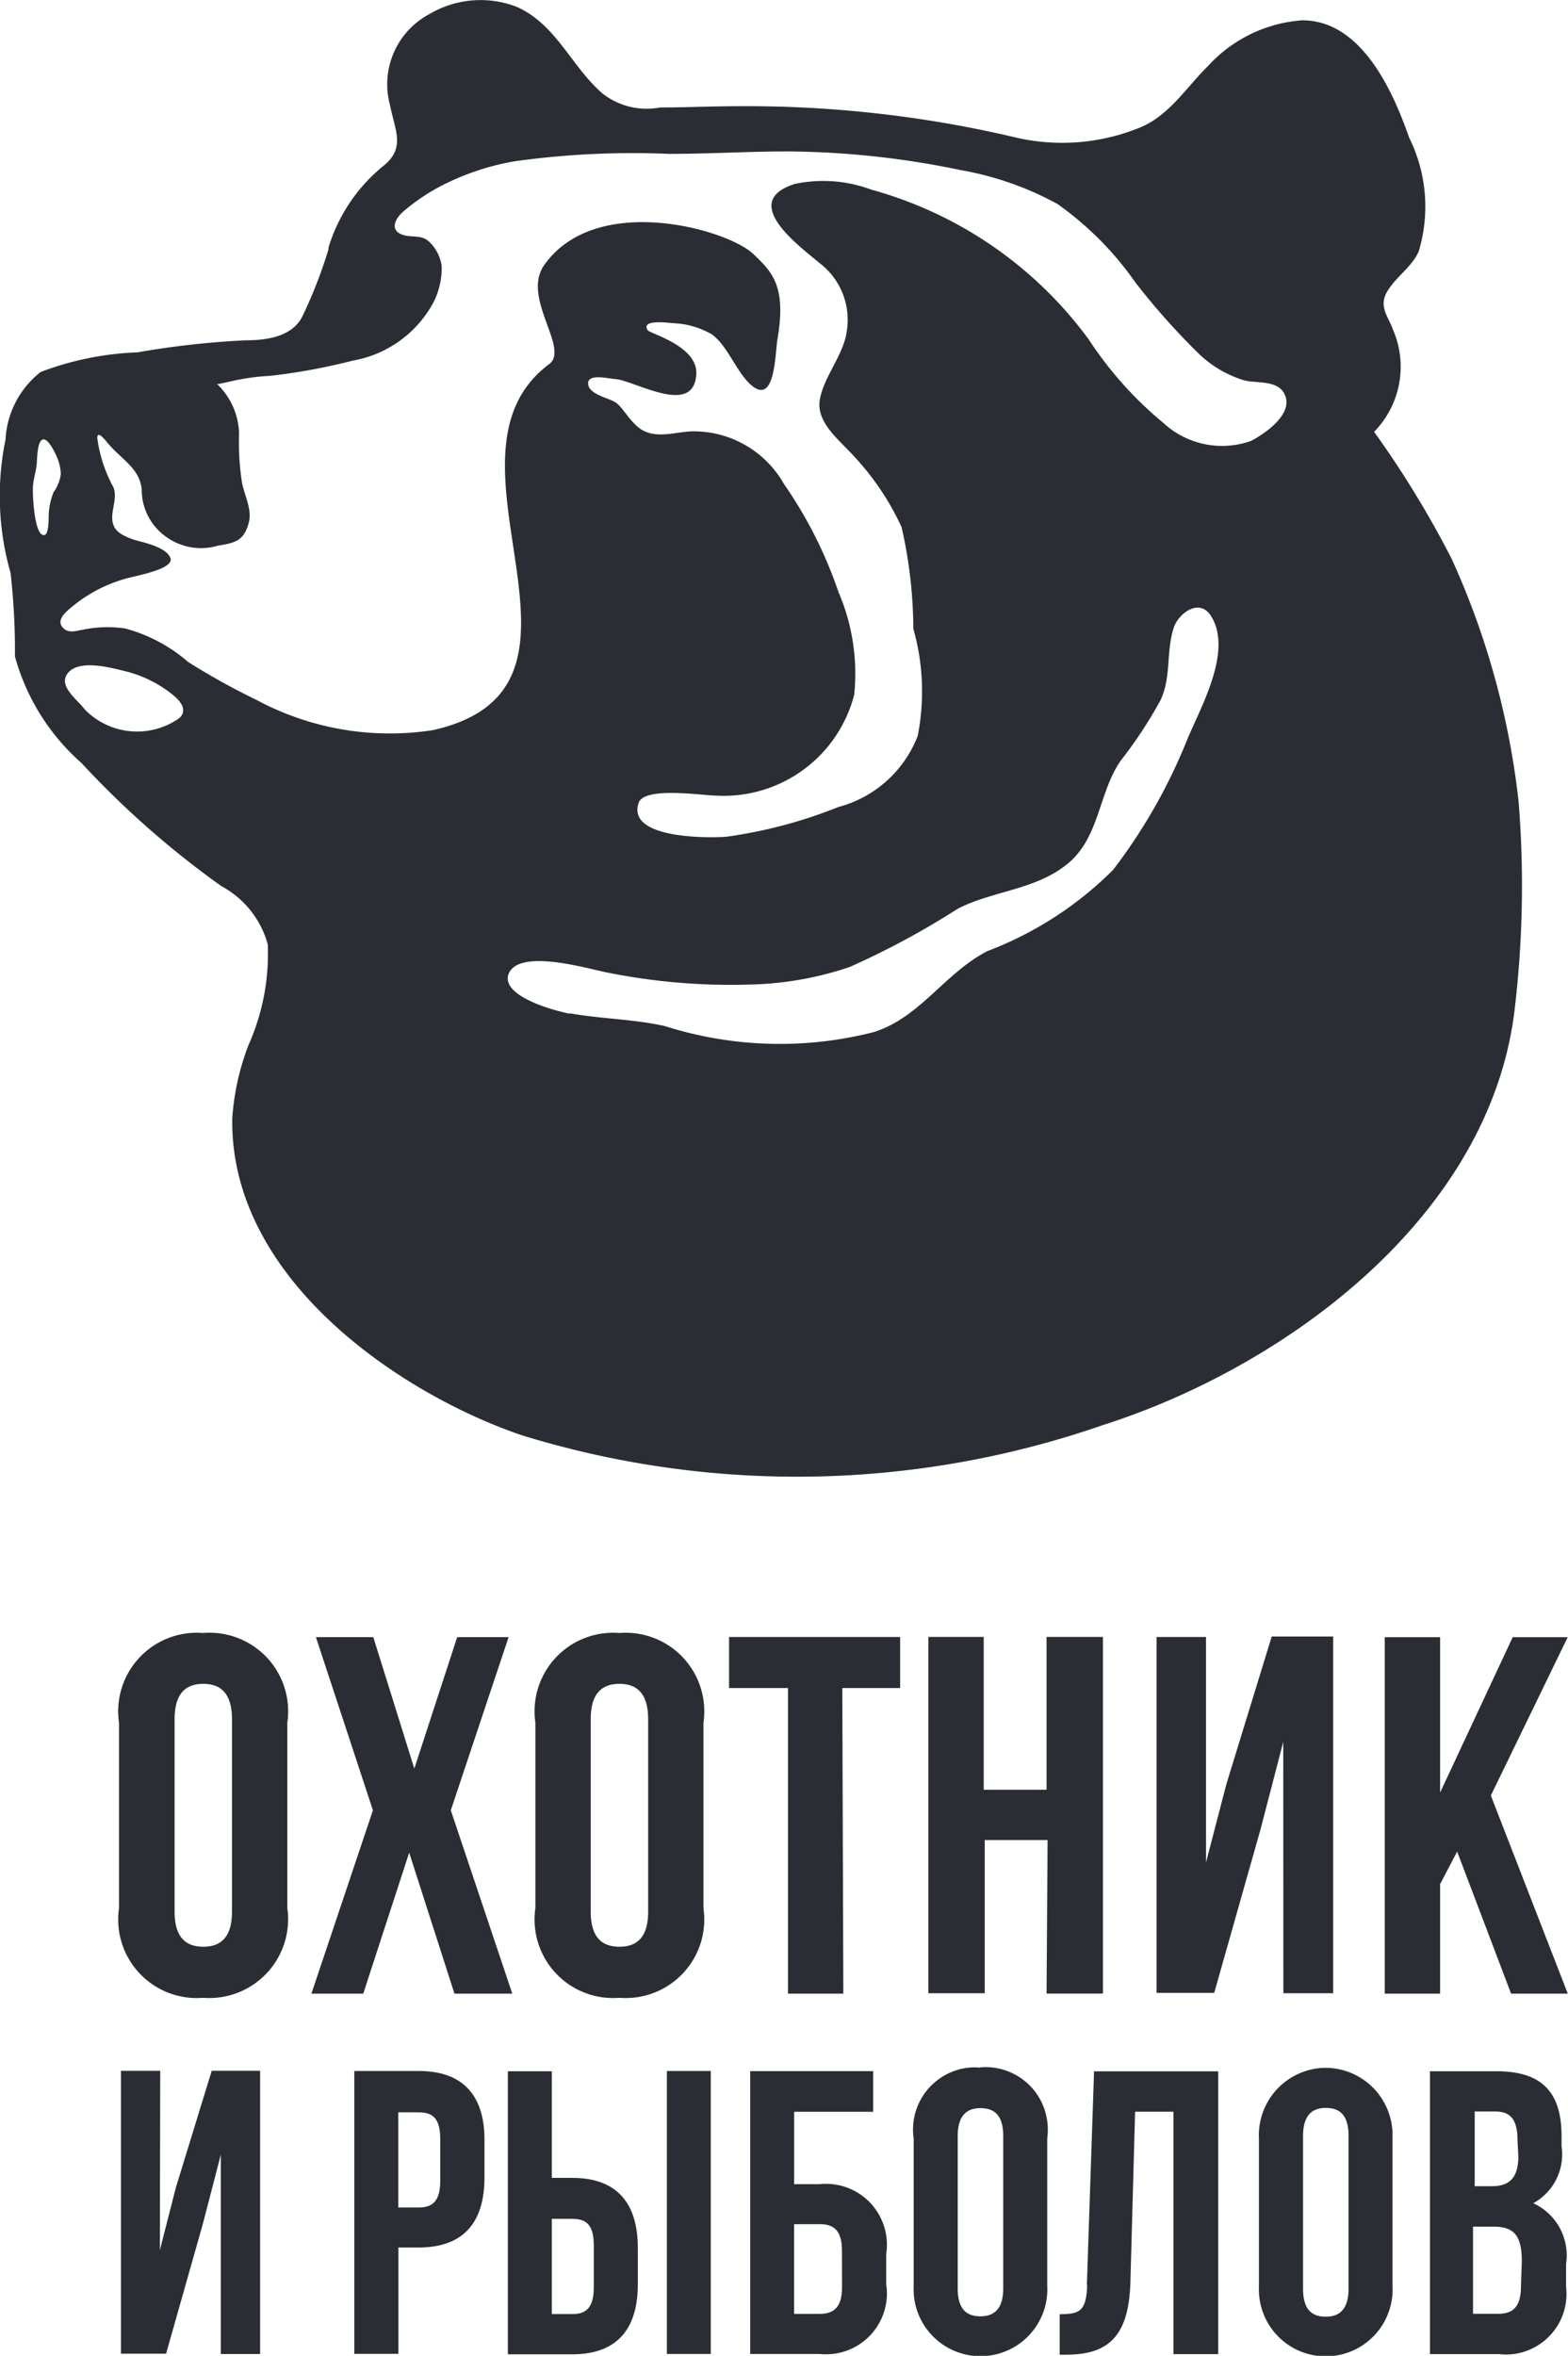 <svg Googl="true" version="1.1" viewBox="0 0 532.52 800" xmlns="http://www.w3.org/2000/svg">
 <g transform="matrix(13.34 0 0 13.34 -5736.6 -133.4)" data-name="Group 15">
  <g transform="translate(465.48 -30.531)" data-name="Group 9"></g>
  <g transform="translate(-3744.5 -266.89)" fill="#2a2d34" data-name="Group 11">
   <path d="m4202.6 313.17a23.759 23.759 0 0 1-14.782 0.257c-3.051-1.034-7.437-3.955-7.375-8.065a6.362 6.362 0 0 1 0.418-1.88 5.7 5.7 0 0 0 0.486-2.55 2.4 2.4 0 0 0-1.182-1.485 23.2 23.2 0 0 1-3.56-3.133 5.592 5.592 0 0 1-1.695-2.714 17.491 17.491 0 0 0-0.111-2.127 7.107 7.107 0 0 1-0.129-3.39 2.34 2.34 0 0 1 0.894-1.723 7.679 7.679 0 0 1 2.464-0.5 21.915 21.915 0 0 1 2.76-0.307c0.523 0 1.195-0.088 1.448-0.626a11.765 11.765 0 0 0 0.659-1.7v-0.042a4.289 4.289 0 0 1 1.391-2.068c0.579-0.464 0.3-0.9 0.172-1.554a2.023 2.023 0 0 1 1-2.312 2.554 2.554 0 0 1 2.224-0.188c1.017 0.451 1.4 1.535 2.193 2.212a1.825 1.825 0 0 0 1.46 0.351c0.652 0 1.306-0.032 1.959-0.032a29.822 29.822 0 0 1 7.146 0.808 5.237 5.237 0 0 0 3.043-0.238c0.794-0.295 1.232-1.034 1.8-1.592a3.592 3.592 0 0 1 2.4-1.165c1.5 0 2.3 1.78 2.723 2.989a3.947 3.947 0 0 1 0.24 2.9c-0.179 0.4-0.567 0.626-0.8 1.015s0.05 0.671 0.147 0.971a2.366 2.366 0 0 1-0.48 2.6 25.5 25.5 0 0 1 1.971 3.227 20.3 20.3 0 0 1 1.707 6.185 26.628 26.628 0 0 1-0.1 5.289c-0.616 5.26-5.809 9.096-10.491 10.587zm-13.552-10.484c0.8 0.144 1.614 0.144 2.415 0.326a9.657 9.657 0 0 0 5.316 0.15c1.183-0.376 1.8-1.5 2.889-2.061a9.069 9.069 0 0 0 3.2-2.068 14 14 0 0 0 1.9-3.35c0.357-0.84 1.158-2.256 0.579-3.133-0.3-0.438-0.819-0.038-0.936 0.32-0.2 0.626-0.055 1.253-0.339 1.849a11.132 11.132 0 0 1-1.013 1.538c-0.567 0.821-0.53 1.955-1.355 2.626s-1.922 0.683-2.8 1.146a20.791 20.791 0 0 1-2.747 1.479 8.5 8.5 0 0 1-2.539 0.445 15.971 15.971 0 0 1-3.634-0.307c-0.486-0.094-2.243-0.626-2.507 0.038-0.2 0.558 1.126 0.927 1.552 1.009zm-12.363-7.739a1.861 1.861 0 0 0 2.415 0.22c0.277-0.269-0.129-0.57-0.345-0.72a3.059 3.059 0 0 0-1.06-0.476c-0.357-0.088-1.312-0.351-1.5 0.169-0.089 0.293 0.348 0.606 0.49 0.807zm-0.7-6.411c-0.049-0.113-0.234-0.508-0.369-0.457s-0.135 0.432-0.148 0.551c0 0.213-0.093 0.451-0.1 0.664-0.01 0.213 0.037 1.254 0.29 1.216 0.111-6e-3 0.111-0.4 0.111-0.464a1.753 1.753 0 0 1 0.124-0.626 1 1 0 0 0 0.185-0.464 1.2 1.2 0 0 0-0.095-0.42zm31.243-1.623c-0.184-0.357-0.714-0.257-1.035-0.344a2.865 2.865 0 0 1-1.158-0.69 17.591 17.591 0 0 1-1.6-1.8 8.219 8.219 0 0 0-1.978-1.993 7.959 7.959 0 0 0-2.467-0.865 22.062 22.062 0 0 0-4.391-0.476c-1.011 0-2.027 0.062-3.038 0.062a21.752 21.752 0 0 0-3.924 0.188 6.446 6.446 0 0 0-1.8 0.589 4.975 4.975 0 0 0-1.072 0.72c-0.153 0.144-0.3 0.4-0.055 0.532s0.53 0 0.745 0.207a1.048 1.048 0 0 1 0.32 0.626 1.956 1.956 0 0 1-0.2 0.9 2.9 2.9 0 0 1-2.058 1.5 15.536 15.536 0 0 1-2.113 0.389 5.363 5.363 0 0 0-0.776 0.094c-0.049 0-0.56 0.132-0.573 0.113a1.808 1.808 0 0 1 0.561 1.253 6.772 6.772 0 0 0 0.074 1.254c0.061 0.332 0.265 0.683 0.172 1.028-0.129 0.476-0.363 0.508-0.794 0.583a1.515 1.515 0 0 1-1.356-0.263 1.465 1.465 0 0 1-0.573-1.1c0-0.583-0.517-0.827-0.868-1.253-0.043-0.05-0.264-0.344-0.264-0.126a3.567 3.567 0 0 0 0.41 1.252c0.124 0.3-0.11 0.664 0 0.959 0.068 0.2 0.3 0.295 0.481 0.363s0.837 0.169 0.967 0.47-0.942 0.47-1.17 0.545a3.713 3.713 0 0 0-1.232 0.626c-0.135 0.113-0.5 0.357-0.364 0.57s0.375 0.119 0.512 0.1a3.092 3.092 0 0 1 1.108-0.037 4.04 4.04 0 0 1 1.6 0.852 17.942 17.942 0 0 0 1.75 0.971 7.173 7.173 0 0 0 4.479 0.765c4.891-1.09-0.222-6.944 2.963-9.318 0.529-0.395-0.7-1.673-0.136-2.507 1.306-1.88 4.663-0.934 5.335-0.295 0.468 0.451 0.844 0.8 0.616 2.15-0.068 0.389-0.056 1.78-0.714 1.147-0.351-0.338-0.567-0.971-0.961-1.253a2.117 2.117 0 0 0-0.862-0.276c-0.148 0-0.96-0.138-0.771 0.169 0.056 0.094 1.356 0.419 1.232 1.191-0.117 0.965-1.509 0.126-2.033 0.056-0.154 0-0.733-0.163-0.714 0.119s0.542 0.357 0.72 0.489 0.375 0.526 0.659 0.689c0.394 0.226 0.869 0.038 1.293 0.032a2.64 2.64 0 0 1 2.31 1.335 11.071 11.071 0 0 1 1.392 2.757 5.256 5.256 0 0 1 0.4 2.613 3.431 3.431 0 0 1-3.5 2.569c-0.352 0-1.848-0.244-1.99 0.188-0.3 0.921 1.787 0.89 2.23 0.859a12.129 12.129 0 0 0 2.858-0.758 2.986 2.986 0 0 0 2.018-1.807 5.851 5.851 0 0 0-0.111-2.732 11.816 11.816 0 0 0-0.3-2.588 6.819 6.819 0 0 0-1.231-1.823c-0.339-0.382-0.943-0.827-0.851-1.41s0.616-1.153 0.69-1.767a1.814 1.814 0 0 0-0.708-1.729c-0.518-0.438-2.046-1.554-0.616-2.005a3.492 3.492 0 0 1 1.941 0.144 10.226 10.226 0 0 1 5.542 3.817 9.476 9.476 0 0 0 1.9 2.124 2.2 2.2 0 0 0 2.23 0.457c0.349-0.179 1.116-0.702 0.847-1.201z" fill-rule="evenodd"/>
   <g transform="translate(4177.6 318.46)" data-name="Group 10">
    <path transform="translate(-4329.2 -533.19)" d="m4366 549.25a1.461 1.461 0 0 0-0.835-1.545 1.416 1.416 0 0 0 0.72-1.449v-0.254c0-1.126-0.5-1.656-1.659-1.656h-1.691v7.2h1.759a1.5 1.5 0 0 0 0.361 0 1.544 1.544 0 0 0 1.345-1.713zm-2.326-3.88h0.521c0.4 0 0.569 0.213 0.569 0.743l0.021 0.4c0 0.573-0.255 0.759-0.673 0.759h-0.438zm1.178 4.438c0 0.536-0.2 0.711-0.579 0.711h-0.642v-2.217h0.521c0.506 0 0.721 0.207 0.721 0.876z" fill-rule="evenodd" data-name="Path 12"/>
    <path transform="translate(-4324.2 -488.22)" d="m4359.6 497.4-1.373-3.616-0.434 0.828v2.788h-1.409v-9.073h1.409v3.955l1.848-3.955h1.4l-1.956 4.03 1.958 5.043z" fill-rule="evenodd" data-name="Path 13"/>
    <path transform="translate(-4311.2 -532.84)" d="m4341.8 543.91a1.718 1.718 0 0 0-1.619 1.809v3.738a1.506 1.506 0 0 0 0 0.163 1.702 1.702 0 1 0 3.4-0.163v-3.738q0-0.081 0-0.162a1.712 1.712 0 0 0-1.781-1.647zm0.662 5.622c0 0.515-0.225 0.712-0.579 0.712s-0.579-0.181-0.579-0.712v-3.891c0-0.515 0.224-0.712 0.579-0.712s0.579 0.181 0.579 0.712z" fill-rule="evenodd" data-name="Path 14"/>
    <path transform="translate(-4300.1 -488.19)" d="m4329.7 490.96-0.579 2.229-1.179 4.162h-1.467v-9.06h1.258v5.739l0.521-2 1.152-3.75h1.565v9.08h-1.268z" fill-rule="evenodd" data-name="Path 15"/>
    <path transform="translate(-4276.3 -488.22)" d="m4299.9 493.49h-1.6v3.9h-1.435v-9.071h1.409v3.891h1.6v-3.891h1.435v9.079h-1.435z" fill-rule="evenodd" data-name="Path 16"/>
    <path transform="translate(-4274.4 -532.79)" d="m4298 545.3a1.584 1.584 0 0 0-1.709-1.454l-0.01 8e-3a1.525 1.525 0 0 0-0.361 9e-3 1.587 1.587 0 0 0-1.329 1.8v3.74a1.509 1.509 0 0 0 0 0.163 1.702 1.702 0 1 0 3.4-0.163v-3.748a1.611 1.611 0 0 0 0.01-0.355zm-1.129 4.173c0 0.515-0.225 0.711-0.58 0.711s-0.579-0.181-0.579-0.711v-3.877c0-0.515 0.225-0.711 0.579-0.711s0.58 0.181 0.58 0.711z" fill-rule="evenodd" data-name="Path 17"/>
    <path transform="translate(-4254.5 -488.22)" d="m4272.9 497.4h-1.409v-7.779h-1.5v-1.3h4.355v1.3h-1.472z" fill-rule="evenodd" data-name="Path 18"/>
    <rect transform="translate(13.908,11.149)" width="1.117" height="7.204" data-name="Rectangle 1"/>
    <path transform="translate(-4234.1 -487.78)" d="m4246.8 487.78a2 2 0 0 0-2.14 2.283v4.72a2 2 0 0 0 2.14 2.283 2 2 0 0 0 2.139-2.283v-4.719a2 2 0 0 0-2.139-2.284zm0.731 7.094c0 0.648-0.282 0.892-0.731 0.892s-0.731-0.244-0.731-0.892v-4.9c0-0.653 0.282-0.9 0.731-0.9s0.731 0.25 0.731 0.9z" fill-rule="evenodd" data-name="Path 19"/>
    <path transform="translate(-4210.6 -488.22)" d="m4219.1 497.4-1.153-3.589-1.169 3.589h-1.32l1.566-4.667-1.451-4.407h1.461l1.044 3.345 1.091-3.345h1.309l-1.471 4.407 1.565 4.667z" fill-rule="evenodd" data-name="Path 20"/>
    <path transform="translate(-4190.5 -487.78)" d="m4192.6 487.78a2 2 0 0 0-2.14 2.283v4.72a2 2 0 0 0 2.14 2.283 2.007 2.007 0 0 0 2.145-2.283v-4.719a2 2 0 0 0-2.145-2.284zm0.736 7.094c0 0.648-0.282 0.892-0.731 0.892s-0.73-0.244-0.73-0.892v-4.9c0-0.653 0.281-0.9 0.73-0.9s0.731 0.25 0.731 0.9z" fill-rule="evenodd" data-name="Path 21"/>
    <path transform="translate(-4190.5 -533.17)" d="m4191.5 548.88 0.407-1.593 0.913-2.973h1.232v7.21h-1v-5.076l-0.459 1.768-0.935 3.3h-1.149v-7.2h1z" fill-rule="evenodd" data-name="Path 22"/>
    <path transform="translate(-4215 -533.19)" d="m4222.6 544.34h-1.65v7.2h1.123v-2.708h0.521c1.122 0 1.67-0.626 1.67-1.778v-0.935c0.01-1.153-0.547-1.779-1.664-1.779zm0.538 2.794c0 0.516-0.192 0.68-0.548 0.68h-0.521v-2.422h0.521c0.355 0 0.548 0.149 0.548 0.68z" fill-rule="evenodd" data-name="Path 23"/>
    <path transform="translate(-4231.9 -533.19)" d="m4243.4 547.06h-0.522v-2.714h-1.119v7.206h1.639c1.122 0 1.67-0.626 1.67-1.779v-0.934c0-1.153-0.551-1.779-1.668-1.779zm0.547 2.787c0 0.515-0.192 0.68-0.547 0.68h-0.522v-2.424h0.522c0.355 0 0.547 0.149 0.547 0.68z" fill-rule="evenodd" data-name="Path 24"/>
    <path transform="translate(-4257.3 -533.19)" d="m4275.1 547.22h-0.652v-1.842h2.012v-1.035h-3.131v7.2h1.771a1.55 1.55 0 0 0 1.691-1.779v-0.764a1.55 1.55 0 0 0-1.691-1.78zm0.567 2.622c0 0.515-0.213 0.68-0.569 0.68h-0.652v-2.283h0.65c0.355 0 0.569 0.149 0.569 0.68z" fill-rule="evenodd" data-name="Path 25"/>
    <path transform="translate(-4290.3 -533.21)" d="m4314.9 549.81 0.183-5.442h3.161v7.2h-1.14v-6.173h-0.976l-0.12 4.355c-0.042 1.317-0.522 1.831-1.627 1.831h-0.173v-1.031c0.512 0 0.678-0.075 0.7-0.743z" fill-rule="evenodd" data-name="Path 26"/>
   </g>
  </g>
 </g>
</svg>
